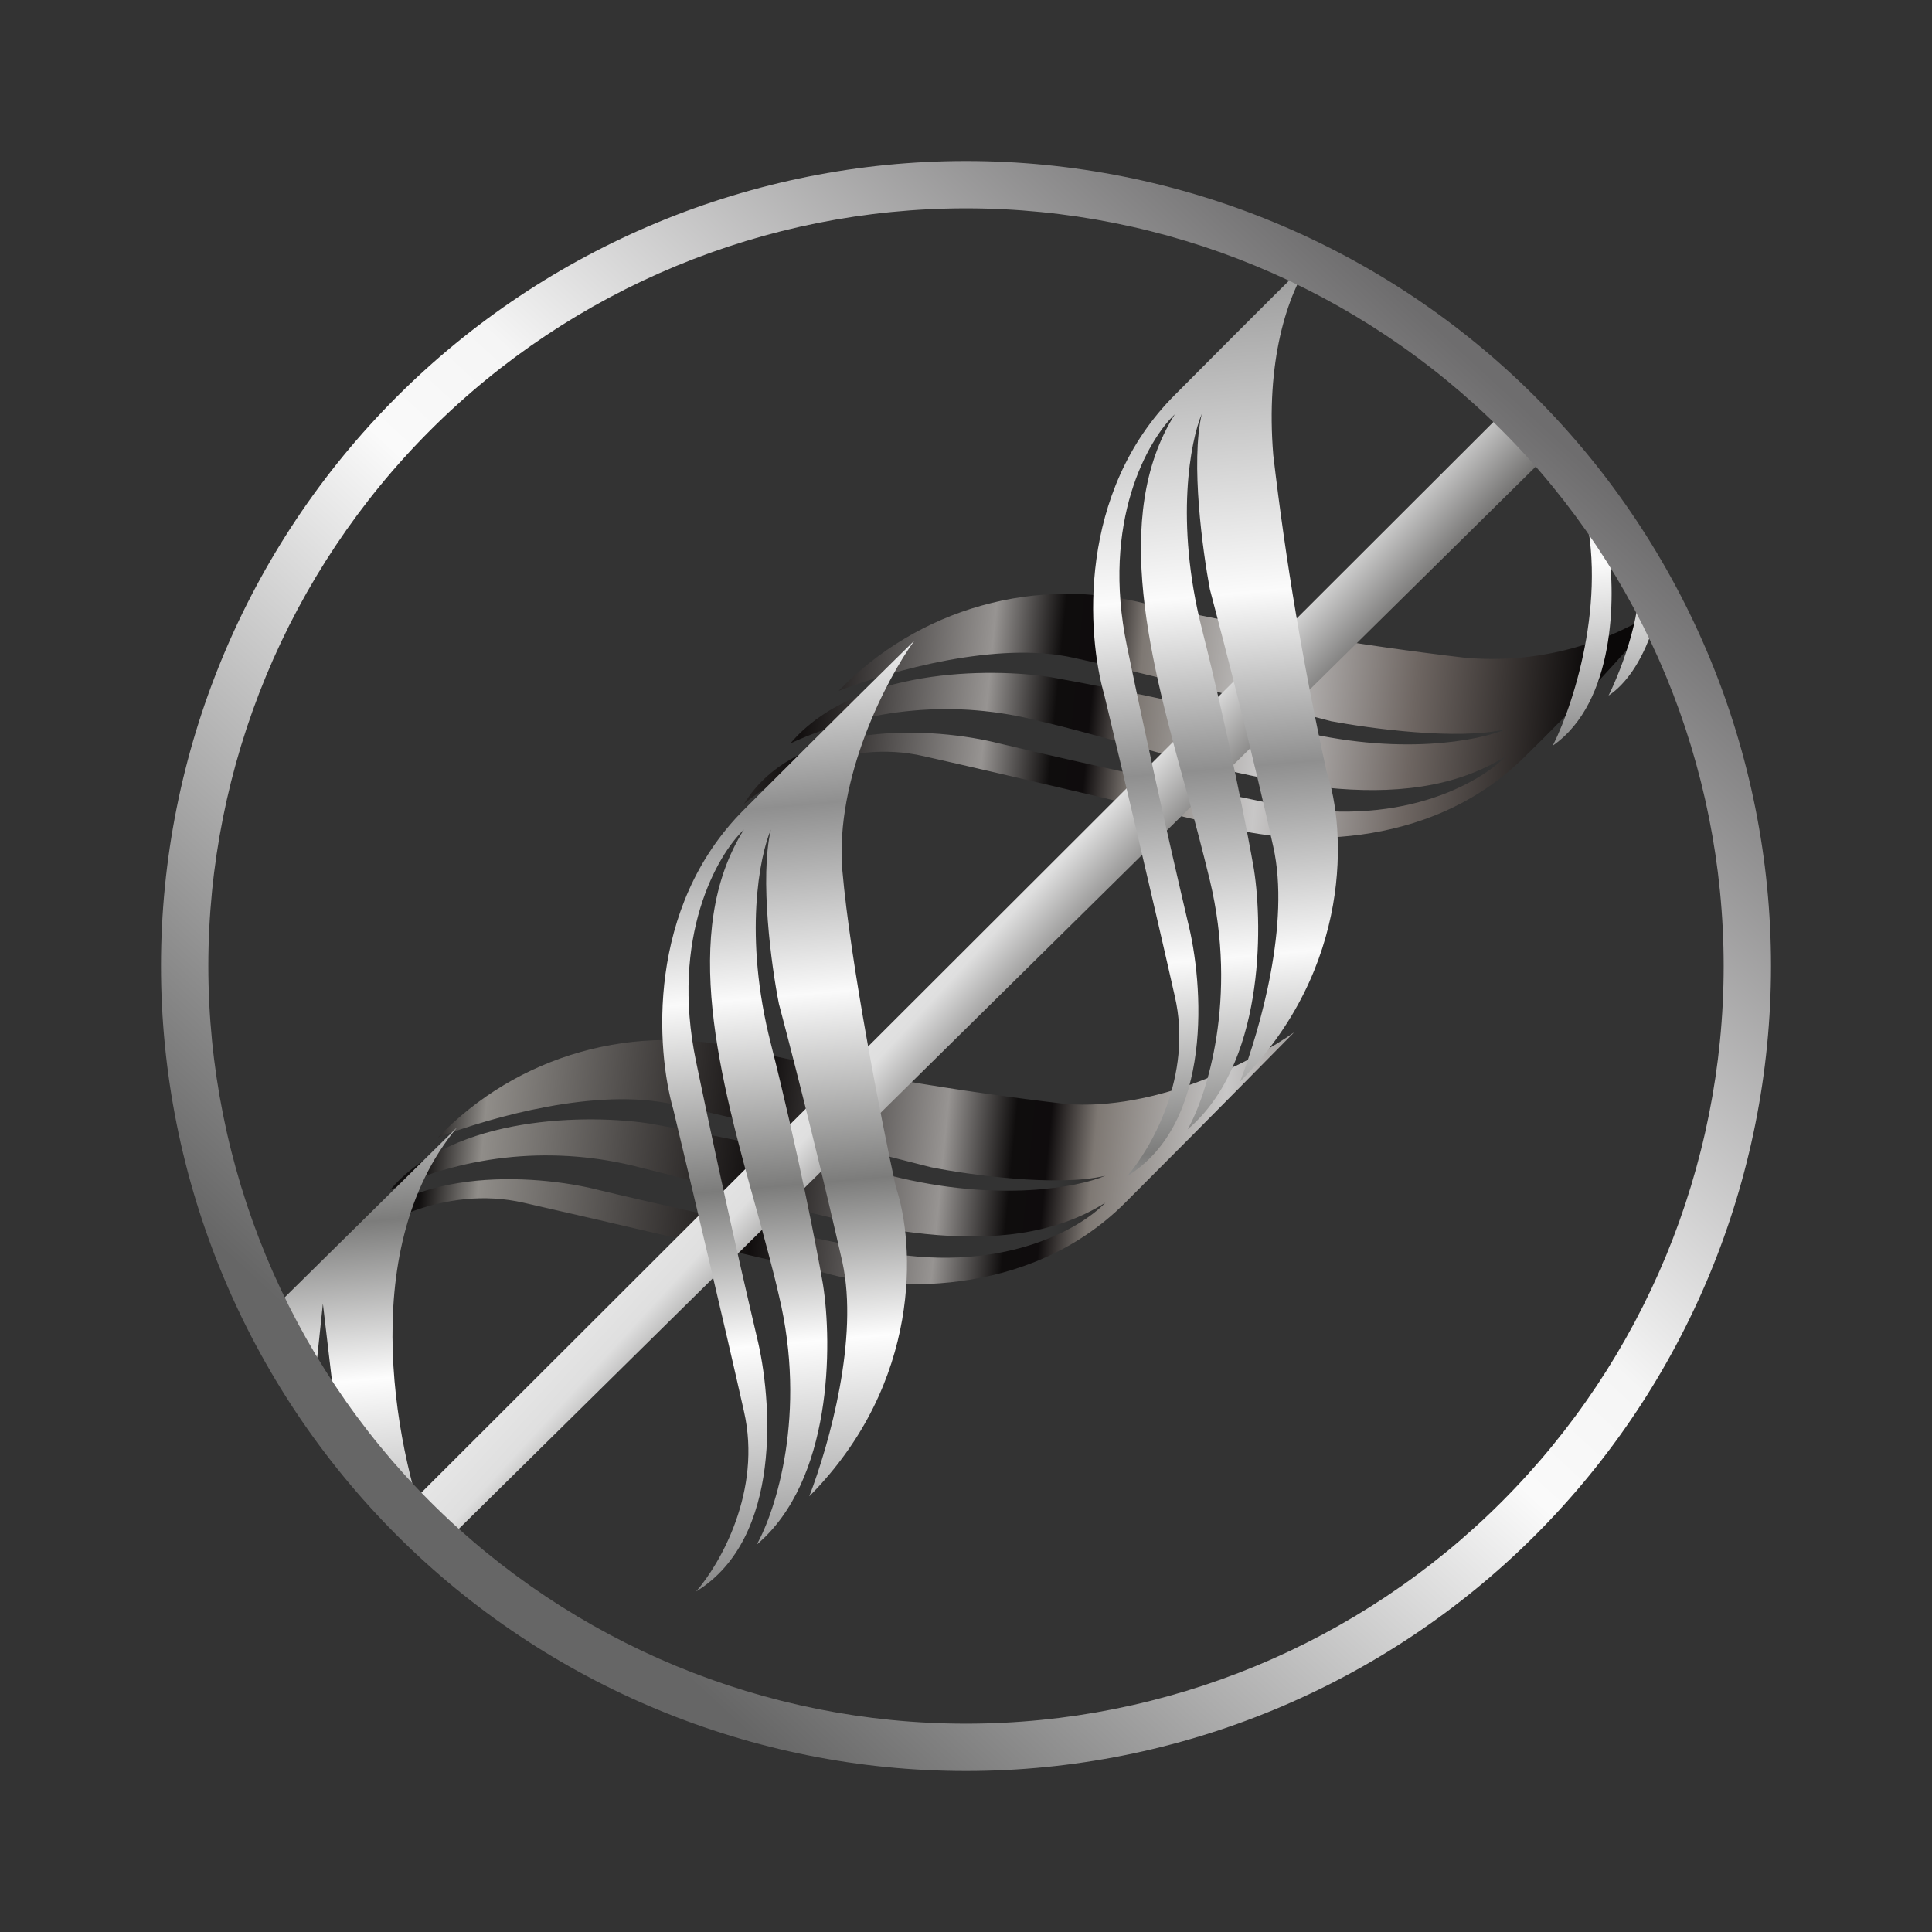 <svg width="24" height="24" viewBox="0 0 24 24" fill="none" xmlns="http://www.w3.org/2000/svg">
<rect x="0" y="0" width="24" height="24" fill="#333333" stroke="none"/>
<path d="M9.241 9.988C9.577 9.694 10.489 9.165 11.477 9.394C12.477 9.618 14.388 10.071 15.224 10.271C15.959 10.482 17.735 10.612 18.953 9.388C19.566 8.79 20.149 8.162 20.7 7.506C20.23 7.841 19.347 8.271 18.2 8.171C16.876 8.015 15.561 7.794 14.259 7.506C13.581 7.328 12.867 7.334 12.192 7.523C11.517 7.712 10.905 8.078 10.418 8.582C11.082 8.329 12.388 7.959 13.335 8.171C14.359 8.394 15.894 8.788 16.535 8.959C17.006 9.047 18.106 9.2 18.706 9.059C18.377 9.2 17.377 9.4 16.047 9.059C15.057 8.809 14.058 8.593 13.053 8.412C12.306 8.294 10.618 8.294 9.818 9.235C10.788 8.786 11.884 8.688 12.918 8.959C13.253 9.035 13.606 9.135 13.977 9.235C15.6 9.688 17.436 10.194 18.706 9.394C18.388 9.723 17.371 10.312 15.824 9.988C14.265 9.665 12.9 9.353 12.412 9.235C11.624 9.035 9.9 8.912 9.241 9.988ZM4.265 15.535C4.6 15.241 5.512 14.712 6.506 14.941C7.5 15.165 9.418 15.618 10.247 15.812C10.983 16.029 12.759 16.159 13.977 14.941C15.194 13.723 15.883 13.018 16.077 12.823C15.606 13.159 14.371 13.812 13.224 13.712C11.9 13.557 10.584 13.335 9.283 13.047C8.604 12.87 7.89 12.877 7.215 13.067C6.54 13.257 5.928 13.624 5.441 14.129C6.106 13.876 7.412 13.506 8.359 13.718C9.382 13.941 10.918 14.335 11.565 14.5C12.036 14.594 13.13 14.747 13.73 14.606C13.4 14.747 12.4 14.941 11.071 14.606C10.082 14.356 9.086 14.14 8.083 13.959C7.335 13.841 5.641 13.841 4.847 14.782C5.815 14.332 6.908 14.232 7.941 14.5C8.277 14.582 8.635 14.677 9 14.782C10.63 15.229 12.459 15.741 13.73 14.941C13.418 15.271 12.4 15.853 10.847 15.529C9.288 15.212 7.924 14.9 7.435 14.782C6.653 14.582 4.924 14.459 4.265 15.535Z" fill="url(#paint0_linear_364_9479)"/>
<path d="M18.706 5.088L4.97 18.806L5.518 19.171L19.235 5.641L18.706 5.088Z" fill="url(#paint1_linear_364_9479)"/>
<path d="M14 14.612C14.294 14.276 14.823 13.365 14.594 12.377C14.37 11.377 13.917 9.459 13.717 8.629C13.505 7.894 13.376 6.118 14.6 4.9C15.811 3.682 16.117 3.382 16.311 3.194C15.976 3.665 15.723 4.506 15.817 5.653C15.972 6.977 16.194 8.292 16.482 9.594C16.717 10.288 16.811 12.018 15.405 13.435C15.659 12.771 16.029 11.465 15.817 10.518C15.594 9.494 15.2 7.959 15.029 7.318C14.941 6.847 14.788 5.747 14.929 5.141C14.788 5.476 14.594 6.476 14.929 7.806C15.264 9.135 15.5 10.353 15.576 10.794C15.694 11.541 15.694 13.235 14.753 14.029C14.988 13.617 15.382 12.406 15.029 10.935C14.943 10.581 14.851 10.228 14.753 9.876C14.3 8.247 13.794 6.418 14.594 5.147C14.264 5.459 13.676 6.476 14 8.029C14.236 9.17 14.487 10.307 14.753 11.441C14.953 12.223 15.076 13.953 14 14.612ZM8.647 19.77C8.941 19.435 9.47 18.523 9.241 17.529C9.017 16.529 8.564 14.618 8.364 13.782C8.153 13.047 8.023 11.276 9.241 10.059C10.459 8.841 11.159 8.153 11.358 7.959C11.017 8.429 10.37 9.665 10.464 10.812C10.564 11.959 10.947 13.912 11.129 14.747C11.364 15.441 11.459 17.171 10.053 18.588C10.306 17.929 10.67 16.618 10.464 15.676C10.22 14.603 9.957 13.534 9.676 12.47C9.582 12 9.435 10.906 9.576 10.306C9.435 10.635 9.235 11.635 9.576 12.965C9.912 14.294 10.147 15.512 10.223 15.953C10.341 16.7 10.341 18.394 9.4 19.188C9.635 18.77 10.029 17.565 9.676 16.094C9.6 15.759 9.5 15.4 9.4 15.035C8.947 13.406 8.441 11.576 9.241 10.306C8.911 10.618 8.323 11.635 8.647 13.188C8.883 14.329 9.134 15.466 9.4 16.6C9.594 17.382 9.723 19.112 8.647 19.77ZM3.458 16.194L5.682 14C4.382 15.559 4.941 18.141 5.382 19.235L4.182 17.647L4.011 16.194L3.858 17.647L3.458 16.194ZM19.294 9.253C19.564 8.712 20.006 7.329 19.629 6.135L20.67 7.194C20.635 7.547 20.447 8.329 19.982 8.641C20.147 8.306 20.447 7.523 20.335 7.059L19.982 6.823C20.07 7.406 20.064 8.718 19.294 9.259V9.253Z" fill="url(#paint2_linear_364_9479)"/>
<path fill-rule="evenodd" clip-rule="evenodd" d="M12 22C14.652 22 17.196 20.946 19.071 19.071C20.946 17.196 22 14.652 22 12C22 9.348 20.946 6.804 19.071 4.929C17.196 3.054 14.652 2 12 2C9.348 2 6.804 3.054 4.929 4.929C3.054 6.804 2 9.348 2 12C2 14.652 3.054 17.196 4.929 19.071C6.804 20.946 9.348 22 12 22ZM12 21.412C14.496 21.412 16.89 20.42 18.655 18.655C20.42 16.89 21.412 14.496 21.412 12C21.412 9.504 20.42 7.11 18.655 5.345C16.89 3.58 14.496 2.588 12 2.588C9.504 2.588 7.11 3.58 5.345 5.345C3.58 7.11 2.588 9.504 2.588 12C2.588 14.496 3.58 16.89 5.345 18.655C7.11 20.42 9.504 21.412 12 21.412Z" fill="url(#paint3_linear_364_9479)"/>
<defs>
<linearGradient id="paint0_linear_364_9479" x1="5.465" y1="7.829" x2="19.674" y2="9.203" gradientUnits="userSpaceOnUse">
<stop offset="0.03" stop-color="#100E0E"/>
<stop offset="0.08" stop-color="#908D89"/>
<stop offset="0.32" stop-color="#110E0E"/>
<stop offset="0.48" stop-color="#979492"/>
<stop offset="0.54" stop-color="#0F0D0D"/>
<stop offset="0.57" stop-color="#0F0C0D"/>
<stop offset="0.61" stop-color="#7E7873"/>
<stop offset="0.72" stop-color="#C8C7C7"/>
<stop offset="0.85" stop-color="#6E6662"/>
<stop offset="1" stop-color="#0A0808"/>
</linearGradient>
<linearGradient id="paint1_linear_364_9479" x1="11.996" y1="11.139" x2="13.181" y2="12.227" gradientUnits="userSpaceOnUse">
<stop stop-color="#E6E6E6"/>
<stop offset="0.35" stop-color="#DFDFDF"/>
<stop offset="1" stop-color="#727170"/>
</linearGradient>
<linearGradient id="paint2_linear_364_9479" x1="10.366" y1="2.504" x2="12.045" y2="21.989" gradientUnits="userSpaceOnUse">
<stop stop-color="#7C7C7C"/>
<stop offset="0.27" stop-color="#FBFBFB"/>
<stop offset="0.38" stop-color="#8F8F8F"/>
<stop offset="0.5" stop-color="#FAFAFA"/>
<stop offset="0.62" stop-color="#7C7C7B"/>
<stop offset="0.72" stop-color="#FDFDFD"/>
<stop offset="0.89" stop-color="#7A7A7A"/>
</linearGradient>
<linearGradient id="paint3_linear_364_9479" x1="18.823" y1="4.959" x2="6.2" y2="18.688" gradientUnits="userSpaceOnUse">
<stop stop-color="#6E6D6E"/>
<stop offset="0.43" stop-color="#F5F5F5"/>
<stop offset="0.53" stop-color="#FAFAFA"/>
<stop offset="1" stop-color="#666666"/>
</linearGradient>
</defs>
</svg>
